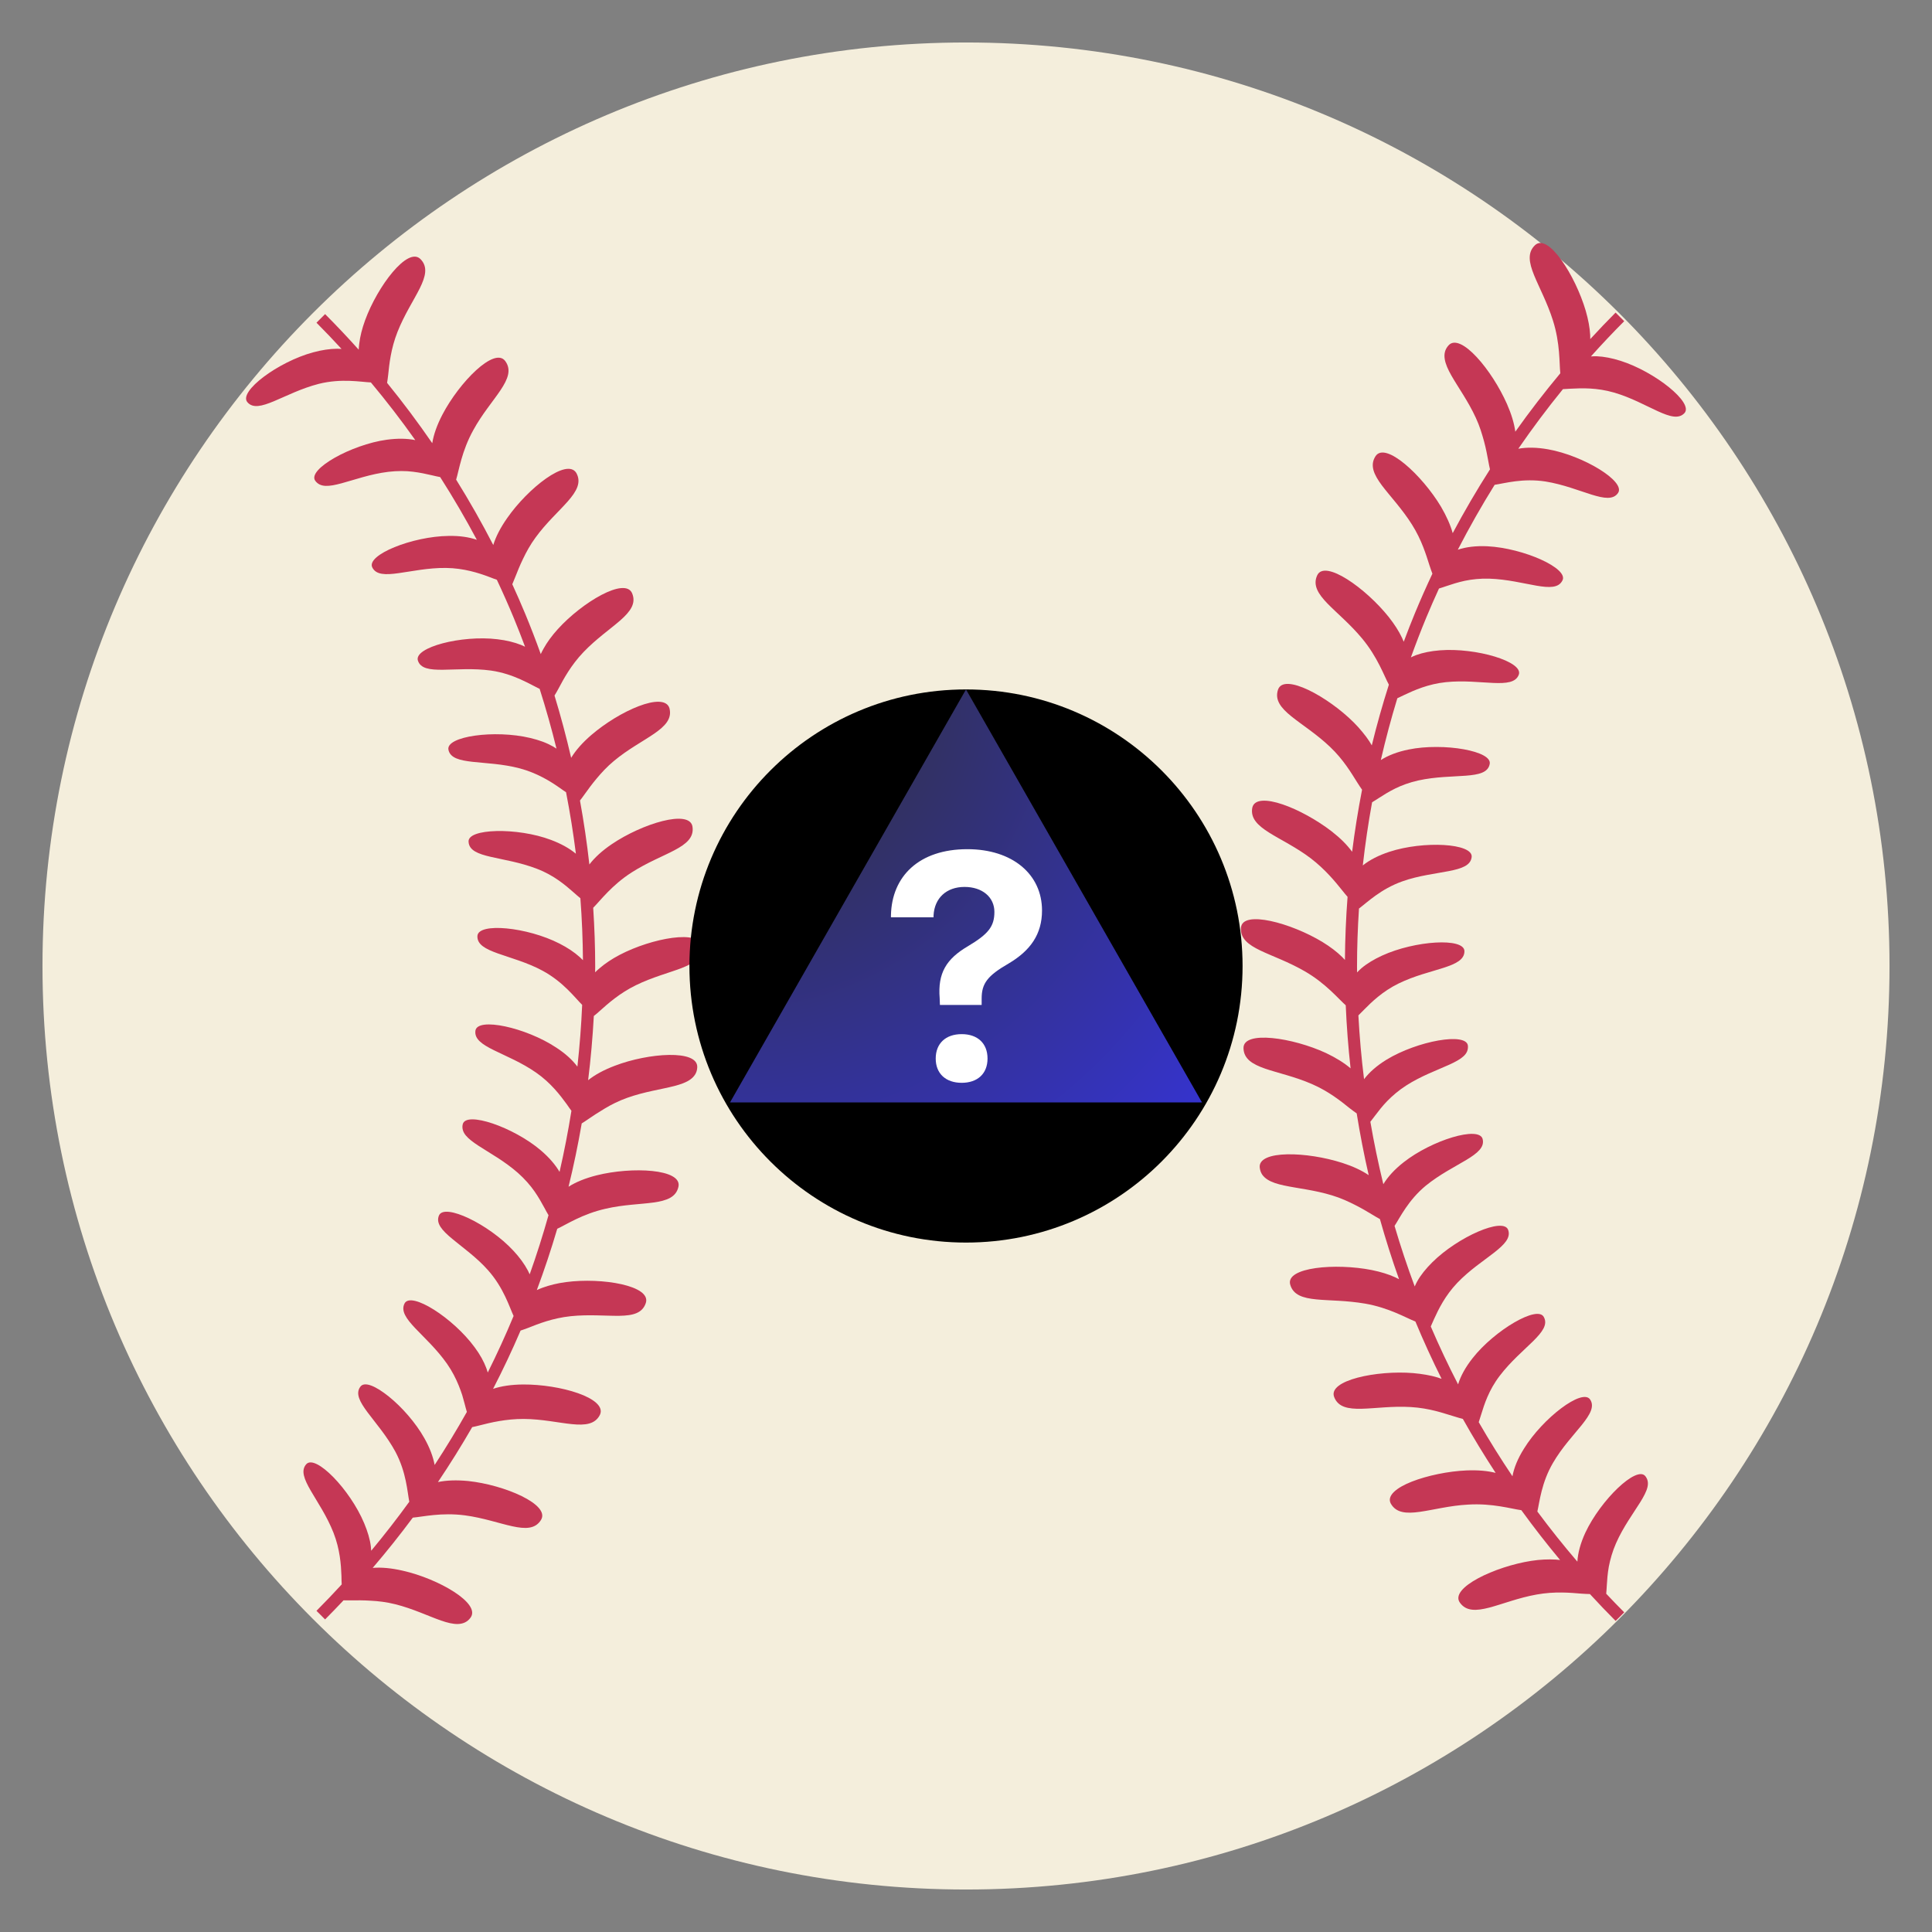 <svg xmlns="http://www.w3.org/2000/svg" xmlns:xlink="http://www.w3.org/1999/xlink" width="1080" zoomAndPan="magnify" viewBox="0 0 810 810" height="1080" preserveAspectRatio="xMidYMid meet" version="1.0"><rect x="0" y="0" width="810" height="810" fill="#808080" stroke="none"/><defs><clipPath id="e5081eb776"><path d="M 17.812 17.812 L 792.188 17.812 L 792.188 792.188 L 17.812 792.188 Z M 17.812 17.812 " clip-rule="nonzero"/></clipPath><clipPath id="30ae6f12e9"><path d="M 405 17.812 C 191.16 17.812 17.812 191.16 17.812 405 C 17.812 618.84 191.16 792.188 405 792.188 C 618.84 792.188 792.188 618.84 792.188 405 C 792.188 191.16 618.84 17.812 405 17.812 Z M 405 17.812 " clip-rule="nonzero"/></clipPath><clipPath id="4a6f4aea07"><path d="M 520 101.863 L 706.82 101.863 L 706.82 680 L 520 680 Z M 520 101.863 " clip-rule="nonzero"/></clipPath><clipPath id="606b1b4ac3"><path d="M 103.164 107 L 294.352 107 L 294.352 680.863 L 103.164 680.863 Z M 103.164 107 " clip-rule="nonzero"/></clipPath><clipPath id="b04ed59067"><path d="M 289.047 289.047 L 520.953 289.047 L 520.953 520.953 L 289.047 520.953 Z M 289.047 289.047 " clip-rule="nonzero"/></clipPath><clipPath id="3afbe801a1"><path d="M 405 289.047 C 340.961 289.047 289.047 340.961 289.047 405 C 289.047 469.039 340.961 520.953 405 520.953 C 469.039 520.953 520.953 469.039 520.953 405 C 520.953 340.961 469.039 289.047 405 289.047 Z M 405 289.047 " clip-rule="nonzero"/></clipPath><clipPath id="edd91882a3"><path d="M 306.055 289.047 L 503.941 289.047 L 503.941 462.199 L 306.055 462.199 Z M 306.055 289.047 " clip-rule="nonzero"/></clipPath><clipPath id="a873937c85"><path d="M 405 289.047 L 503.945 462.199 L 306.055 462.199 Z M 405 289.047 " clip-rule="nonzero"/></clipPath><radialGradient gradientTransform="matrix(1, 0, 0, 1, 306.052, 289.045)" gradientUnits="userSpaceOnUse" r="262.95" cx="0" id="1026df1a3c" cy="0" fx="0" fy="0"><stop stop-opacity="1" stop-color="rgb(18.802%, 18.8%, 18.919%)" offset="0"/><stop stop-opacity="1" stop-color="rgb(18.811%, 18.805%, 19.16%)" offset="0.004"/><stop stop-opacity="1" stop-color="rgb(18.819%, 18.81%, 19.4%)" offset="0.008"/><stop stop-opacity="1" stop-color="rgb(18.826%, 18.816%, 19.641%)" offset="0.012"/><stop stop-opacity="1" stop-color="rgb(18.834%, 18.82%, 19.882%)" offset="0.016"/><stop stop-opacity="1" stop-color="rgb(18.842%, 18.825%, 20.122%)" offset="0.02"/><stop stop-opacity="1" stop-color="rgb(18.849%, 18.829%, 20.363%)" offset="0.023"/><stop stop-opacity="1" stop-color="rgb(18.857%, 18.834%, 20.604%)" offset="0.027"/><stop stop-opacity="1" stop-color="rgb(18.864%, 18.839%, 20.845%)" offset="0.031"/><stop stop-opacity="1" stop-color="rgb(18.872%, 18.843%, 21.085%)" offset="0.035"/><stop stop-opacity="1" stop-color="rgb(18.881%, 18.848%, 21.326%)" offset="0.039"/><stop stop-opacity="1" stop-color="rgb(18.889%, 18.852%, 21.567%)" offset="0.043"/><stop stop-opacity="1" stop-color="rgb(18.896%, 18.857%, 21.806%)" offset="0.047"/><stop stop-opacity="1" stop-color="rgb(18.904%, 18.861%, 22.047%)" offset="0.051"/><stop stop-opacity="1" stop-color="rgb(18.912%, 18.866%, 22.289%)" offset="0.055"/><stop stop-opacity="1" stop-color="rgb(18.919%, 18.871%, 22.528%)" offset="0.059"/><stop stop-opacity="1" stop-color="rgb(18.927%, 18.875%, 22.769%)" offset="0.062"/><stop stop-opacity="1" stop-color="rgb(18.935%, 18.881%, 23.01%)" offset="0.066"/><stop stop-opacity="1" stop-color="rgb(18.944%, 18.886%, 23.25%)" offset="0.07"/><stop stop-opacity="1" stop-color="rgb(18.951%, 18.89%, 23.491%)" offset="0.074"/><stop stop-opacity="1" stop-color="rgb(18.959%, 18.895%, 23.732%)" offset="0.078"/><stop stop-opacity="1" stop-color="rgb(18.967%, 18.9%, 23.973%)" offset="0.082"/><stop stop-opacity="1" stop-color="rgb(18.974%, 18.904%, 24.213%)" offset="0.086"/><stop stop-opacity="1" stop-color="rgb(18.982%, 18.909%, 24.454%)" offset="0.09"/><stop stop-opacity="1" stop-color="rgb(18.99%, 18.913%, 24.695%)" offset="0.094"/><stop stop-opacity="1" stop-color="rgb(18.997%, 18.918%, 24.934%)" offset="0.098"/><stop stop-opacity="1" stop-color="rgb(19.006%, 18.922%, 25.175%)" offset="0.102"/><stop stop-opacity="1" stop-color="rgb(19.014%, 18.927%, 25.417%)" offset="0.105"/><stop stop-opacity="1" stop-color="rgb(19.022%, 18.932%, 25.656%)" offset="0.109"/><stop stop-opacity="1" stop-color="rgb(19.029%, 18.936%, 25.897%)" offset="0.113"/><stop stop-opacity="1" stop-color="rgb(19.037%, 18.942%, 26.138%)" offset="0.117"/><stop stop-opacity="1" stop-color="rgb(19.044%, 18.947%, 26.379%)" offset="0.121"/><stop stop-opacity="1" stop-color="rgb(19.052%, 18.951%, 26.619%)" offset="0.125"/><stop stop-opacity="1" stop-color="rgb(19.06%, 18.956%, 26.86%)" offset="0.129"/><stop stop-opacity="1" stop-color="rgb(19.067%, 18.961%, 27.101%)" offset="0.133"/><stop stop-opacity="1" stop-color="rgb(19.077%, 18.965%, 27.341%)" offset="0.137"/><stop stop-opacity="1" stop-color="rgb(19.084%, 18.97%, 27.582%)" offset="0.141"/><stop stop-opacity="1" stop-color="rgb(19.092%, 18.974%, 27.823%)" offset="0.145"/><stop stop-opacity="1" stop-color="rgb(19.099%, 18.979%, 28.062%)" offset="0.148"/><stop stop-opacity="1" stop-color="rgb(19.107%, 18.983%, 28.304%)" offset="0.152"/><stop stop-opacity="1" stop-color="rgb(19.115%, 18.988%, 28.545%)" offset="0.156"/><stop stop-opacity="1" stop-color="rgb(19.122%, 18.993%, 28.786%)" offset="0.16"/><stop stop-opacity="1" stop-color="rgb(19.13%, 18.997%, 29.025%)" offset="0.164"/><stop stop-opacity="1" stop-color="rgb(19.139%, 19.002%, 29.266%)" offset="0.168"/><stop stop-opacity="1" stop-color="rgb(19.147%, 19.008%, 29.507%)" offset="0.172"/><stop stop-opacity="1" stop-color="rgb(19.154%, 19.012%, 29.747%)" offset="0.176"/><stop stop-opacity="1" stop-color="rgb(19.162%, 19.017%, 29.988%)" offset="0.18"/><stop stop-opacity="1" stop-color="rgb(19.17%, 19.022%, 30.229%)" offset="0.184"/><stop stop-opacity="1" stop-color="rgb(19.177%, 19.026%, 30.469%)" offset="0.188"/><stop stop-opacity="1" stop-color="rgb(19.185%, 19.031%, 30.71%)" offset="0.191"/><stop stop-opacity="1" stop-color="rgb(19.193%, 19.035%, 30.951%)" offset="0.195"/><stop stop-opacity="1" stop-color="rgb(19.202%, 19.04%, 31.19%)" offset="0.199"/><stop stop-opacity="1" stop-color="rgb(19.209%, 19.044%, 31.432%)" offset="0.203"/><stop stop-opacity="1" stop-color="rgb(19.217%, 19.049%, 31.673%)" offset="0.207"/><stop stop-opacity="1" stop-color="rgb(19.225%, 19.054%, 31.914%)" offset="0.211"/><stop stop-opacity="1" stop-color="rgb(19.232%, 19.058%, 32.153%)" offset="0.215"/><stop stop-opacity="1" stop-color="rgb(19.24%, 19.063%, 32.394%)" offset="0.219"/><stop stop-opacity="1" stop-color="rgb(19.247%, 19.067%, 32.635%)" offset="0.223"/><stop stop-opacity="1" stop-color="rgb(19.255%, 19.073%, 32.875%)" offset="0.227"/><stop stop-opacity="1" stop-color="rgb(19.263%, 19.078%, 33.116%)" offset="0.23"/><stop stop-opacity="1" stop-color="rgb(19.272%, 19.083%, 33.357%)" offset="0.234"/><stop stop-opacity="1" stop-color="rgb(19.279%, 19.087%, 33.597%)" offset="0.238"/><stop stop-opacity="1" stop-color="rgb(19.287%, 19.092%, 33.838%)" offset="0.242"/><stop stop-opacity="1" stop-color="rgb(19.295%, 19.096%, 34.079%)" offset="0.246"/><stop stop-opacity="1" stop-color="rgb(19.302%, 19.101%, 34.32%)" offset="0.25"/><stop stop-opacity="1" stop-color="rgb(19.31%, 19.106%, 34.56%)" offset="0.254"/><stop stop-opacity="1" stop-color="rgb(19.318%, 19.11%, 34.801%)" offset="0.258"/><stop stop-opacity="1" stop-color="rgb(19.325%, 19.115%, 35.042%)" offset="0.262"/><stop stop-opacity="1" stop-color="rgb(19.334%, 19.119%, 35.281%)" offset="0.266"/><stop stop-opacity="1" stop-color="rgb(19.342%, 19.124%, 35.522%)" offset="0.27"/><stop stop-opacity="1" stop-color="rgb(19.35%, 19.128%, 35.764%)" offset="0.273"/><stop stop-opacity="1" stop-color="rgb(19.357%, 19.133%, 36.003%)" offset="0.277"/><stop stop-opacity="1" stop-color="rgb(19.365%, 19.139%, 36.244%)" offset="0.281"/><stop stop-opacity="1" stop-color="rgb(19.373%, 19.144%, 36.485%)" offset="0.285"/><stop stop-opacity="1" stop-color="rgb(19.38%, 19.148%, 36.725%)" offset="0.289"/><stop stop-opacity="1" stop-color="rgb(19.388%, 19.153%, 36.966%)" offset="0.293"/><stop stop-opacity="1" stop-color="rgb(19.397%, 19.157%, 37.207%)" offset="0.297"/><stop stop-opacity="1" stop-color="rgb(19.405%, 19.162%, 37.448%)" offset="0.301"/><stop stop-opacity="1" stop-color="rgb(19.412%, 19.167%, 37.688%)" offset="0.305"/><stop stop-opacity="1" stop-color="rgb(19.42%, 19.171%, 37.929%)" offset="0.309"/><stop stop-opacity="1" stop-color="rgb(19.427%, 19.176%, 38.17%)" offset="0.312"/><stop stop-opacity="1" stop-color="rgb(19.435%, 19.18%, 38.409%)" offset="0.316"/><stop stop-opacity="1" stop-color="rgb(19.443%, 19.185%, 38.651%)" offset="0.32"/><stop stop-opacity="1" stop-color="rgb(19.45%, 19.189%, 38.892%)" offset="0.324"/><stop stop-opacity="1" stop-color="rgb(19.458%, 19.194%, 39.131%)" offset="0.328"/><stop stop-opacity="1" stop-color="rgb(19.467%, 19.199%, 39.372%)" offset="0.332"/><stop stop-opacity="1" stop-color="rgb(19.475%, 19.205%, 39.613%)" offset="0.336"/><stop stop-opacity="1" stop-color="rgb(19.482%, 19.209%, 39.854%)" offset="0.34"/><stop stop-opacity="1" stop-color="rgb(19.49%, 19.214%, 40.094%)" offset="0.344"/><stop stop-opacity="1" stop-color="rgb(19.498%, 19.218%, 40.335%)" offset="0.348"/><stop stop-opacity="1" stop-color="rgb(19.505%, 19.223%, 40.576%)" offset="0.352"/><stop stop-opacity="1" stop-color="rgb(19.513%, 19.228%, 40.816%)" offset="0.355"/><stop stop-opacity="1" stop-color="rgb(19.521%, 19.232%, 41.057%)" offset="0.359"/><stop stop-opacity="1" stop-color="rgb(19.53%, 19.237%, 41.298%)" offset="0.363"/><stop stop-opacity="1" stop-color="rgb(19.537%, 19.241%, 41.537%)" offset="0.367"/><stop stop-opacity="1" stop-color="rgb(19.545%, 19.246%, 41.779%)" offset="0.371"/><stop stop-opacity="1" stop-color="rgb(19.553%, 19.25%, 42.02%)" offset="0.375"/><stop stop-opacity="1" stop-color="rgb(19.56%, 19.255%, 42.259%)" offset="0.379"/><stop stop-opacity="1" stop-color="rgb(19.568%, 19.26%, 42.5%)" offset="0.383"/><stop stop-opacity="1" stop-color="rgb(19.576%, 19.264%, 42.741%)" offset="0.387"/><stop stop-opacity="1" stop-color="rgb(19.583%, 19.27%, 42.982%)" offset="0.391"/><stop stop-opacity="1" stop-color="rgb(19.592%, 19.275%, 43.222%)" offset="0.395"/><stop stop-opacity="1" stop-color="rgb(19.6%, 19.279%, 43.463%)" offset="0.398"/><stop stop-opacity="1" stop-color="rgb(19.608%, 19.284%, 43.704%)" offset="0.402"/><stop stop-opacity="1" stop-color="rgb(19.615%, 19.289%, 43.944%)" offset="0.406"/><stop stop-opacity="1" stop-color="rgb(19.623%, 19.293%, 44.185%)" offset="0.41"/><stop stop-opacity="1" stop-color="rgb(19.63%, 19.298%, 44.426%)" offset="0.414"/><stop stop-opacity="1" stop-color="rgb(19.638%, 19.302%, 44.666%)" offset="0.418"/><stop stop-opacity="1" stop-color="rgb(19.646%, 19.307%, 44.907%)" offset="0.422"/><stop stop-opacity="1" stop-color="rgb(19.653%, 19.312%, 45.148%)" offset="0.426"/><stop stop-opacity="1" stop-color="rgb(19.662%, 19.316%, 45.389%)" offset="0.43"/><stop stop-opacity="1" stop-color="rgb(19.67%, 19.321%, 45.628%)" offset="0.434"/><stop stop-opacity="1" stop-color="rgb(19.678%, 19.325%, 45.869%)" offset="0.438"/><stop stop-opacity="1" stop-color="rgb(19.685%, 19.33%, 46.111%)" offset="0.441"/><stop stop-opacity="1" stop-color="rgb(19.693%, 19.336%, 46.35%)" offset="0.445"/><stop stop-opacity="1" stop-color="rgb(19.701%, 19.341%, 46.591%)" offset="0.449"/><stop stop-opacity="1" stop-color="rgb(19.708%, 19.345%, 46.832%)" offset="0.453"/><stop stop-opacity="1" stop-color="rgb(19.716%, 19.35%, 47.072%)" offset="0.457"/><stop stop-opacity="1" stop-color="rgb(19.725%, 19.354%, 47.313%)" offset="0.461"/><stop stop-opacity="1" stop-color="rgb(19.733%, 19.359%, 47.554%)" offset="0.465"/><stop stop-opacity="1" stop-color="rgb(19.74%, 19.363%, 47.794%)" offset="0.469"/><stop stop-opacity="1" stop-color="rgb(19.748%, 19.368%, 48.035%)" offset="0.473"/><stop stop-opacity="1" stop-color="rgb(19.756%, 19.373%, 48.276%)" offset="0.477"/><stop stop-opacity="1" stop-color="rgb(19.763%, 19.377%, 48.517%)" offset="0.48"/><stop stop-opacity="1" stop-color="rgb(19.771%, 19.382%, 48.756%)" offset="0.484"/><stop stop-opacity="1" stop-color="rgb(19.778%, 19.386%, 48.997%)" offset="0.488"/><stop stop-opacity="1" stop-color="rgb(19.788%, 19.391%, 49.239%)" offset="0.492"/><stop stop-opacity="1" stop-color="rgb(19.795%, 19.395%, 49.478%)" offset="0.496"/><stop stop-opacity="1" stop-color="rgb(19.803%, 19.402%, 49.719%)" offset="0.5"/><stop stop-opacity="1" stop-color="rgb(19.81%, 19.406%, 49.96%)" offset="0.504"/><stop stop-opacity="1" stop-color="rgb(19.818%, 19.411%, 50.2%)" offset="0.508"/><stop stop-opacity="1" stop-color="rgb(19.826%, 19.415%, 50.441%)" offset="0.512"/><stop stop-opacity="1" stop-color="rgb(19.833%, 19.42%, 50.682%)" offset="0.516"/><stop stop-opacity="1" stop-color="rgb(19.841%, 19.424%, 50.923%)" offset="0.52"/><stop stop-opacity="1" stop-color="rgb(19.849%, 19.429%, 51.163%)" offset="0.523"/><stop stop-opacity="1" stop-color="rgb(19.858%, 19.434%, 51.404%)" offset="0.527"/><stop stop-opacity="1" stop-color="rgb(19.865%, 19.438%, 51.645%)" offset="0.531"/><stop stop-opacity="1" stop-color="rgb(19.873%, 19.443%, 51.884%)" offset="0.535"/><stop stop-opacity="1" stop-color="rgb(19.881%, 19.447%, 52.126%)" offset="0.539"/><stop stop-opacity="1" stop-color="rgb(19.888%, 19.452%, 52.367%)" offset="0.543"/><stop stop-opacity="1" stop-color="rgb(19.896%, 19.456%, 52.606%)" offset="0.547"/><stop stop-opacity="1" stop-color="rgb(19.904%, 19.461%, 52.847%)" offset="0.551"/><stop stop-opacity="1" stop-color="rgb(19.911%, 19.467%, 53.088%)" offset="0.555"/><stop stop-opacity="1" stop-color="rgb(19.92%, 19.472%, 53.328%)" offset="0.559"/><stop stop-opacity="1" stop-color="rgb(19.928%, 19.476%, 53.569%)" offset="0.562"/><stop stop-opacity="1" stop-color="rgb(19.936%, 19.481%, 53.81%)" offset="0.566"/><stop stop-opacity="1" stop-color="rgb(19.943%, 19.485%, 54.051%)" offset="0.57"/><stop stop-opacity="1" stop-color="rgb(19.951%, 19.49%, 54.291%)" offset="0.574"/><stop stop-opacity="1" stop-color="rgb(19.958%, 19.495%, 54.532%)" offset="0.578"/><stop stop-opacity="1" stop-color="rgb(19.966%, 19.499%, 54.773%)" offset="0.582"/><stop stop-opacity="1" stop-color="rgb(19.974%, 19.504%, 55.013%)" offset="0.586"/><stop stop-opacity="1" stop-color="rgb(19.983%, 19.508%, 55.254%)" offset="0.59"/><stop stop-opacity="1" stop-color="rgb(19.991%, 19.513%, 55.495%)" offset="0.594"/><stop stop-opacity="1" stop-color="rgb(19.998%, 19.518%, 55.734%)" offset="0.598"/><stop stop-opacity="1" stop-color="rgb(20.006%, 19.522%, 55.975%)" offset="0.602"/><stop stop-opacity="1" stop-color="rgb(20.013%, 19.528%, 56.216%)" offset="0.605"/><stop stop-opacity="1" stop-color="rgb(20.021%, 19.533%, 56.458%)" offset="0.609"/><stop stop-opacity="1" stop-color="rgb(20.029%, 19.537%, 56.697%)" offset="0.613"/><stop stop-opacity="1" stop-color="rgb(20.036%, 19.542%, 56.938%)" offset="0.617"/><stop stop-opacity="1" stop-color="rgb(20.044%, 19.547%, 57.179%)" offset="0.621"/><stop stop-opacity="1" stop-color="rgb(20.053%, 19.551%, 57.419%)" offset="0.625"/><stop stop-opacity="1" stop-color="rgb(20.061%, 19.556%, 57.66%)" offset="0.629"/><stop stop-opacity="1" stop-color="rgb(20.068%, 19.56%, 57.901%)" offset="0.633"/><stop stop-opacity="1" stop-color="rgb(20.076%, 19.565%, 58.141%)" offset="0.637"/><stop stop-opacity="1" stop-color="rgb(20.084%, 19.569%, 58.382%)" offset="0.641"/><stop stop-opacity="1" stop-color="rgb(20.091%, 19.574%, 58.623%)" offset="0.645"/><stop stop-opacity="1" stop-color="rgb(20.099%, 19.579%, 58.864%)" offset="0.648"/><stop stop-opacity="1" stop-color="rgb(20.107%, 19.583%, 59.103%)" offset="0.652"/><stop stop-opacity="1" stop-color="rgb(20.116%, 19.588%, 59.344%)" offset="0.656"/><stop stop-opacity="1" stop-color="rgb(20.123%, 19.594%, 59.586%)" offset="0.66"/><stop stop-opacity="1" stop-color="rgb(20.131%, 19.598%, 59.825%)" offset="0.664"/><stop stop-opacity="1" stop-color="rgb(20.139%, 19.603%, 60.066%)" offset="0.668"/><stop stop-opacity="1" stop-color="rgb(20.146%, 19.608%, 60.307%)" offset="0.672"/><stop stop-opacity="1" stop-color="rgb(20.154%, 19.612%, 60.547%)" offset="0.676"/><stop stop-opacity="1" stop-color="rgb(20.161%, 19.617%, 60.788%)" offset="0.68"/><stop stop-opacity="1" stop-color="rgb(20.169%, 19.621%, 61.029%)" offset="0.684"/><stop stop-opacity="1" stop-color="rgb(20.178%, 19.626%, 61.269%)" offset="0.688"/><stop stop-opacity="1" stop-color="rgb(20.186%, 19.63%, 61.51%)" offset="0.691"/><stop stop-opacity="1" stop-color="rgb(20.193%, 19.635%, 61.751%)" offset="0.695"/><stop stop-opacity="1" stop-color="rgb(20.201%, 19.64%, 61.992%)" offset="0.699"/><stop stop-opacity="1" stop-color="rgb(20.209%, 19.644%, 62.231%)" offset="0.703"/><stop stop-opacity="1" stop-color="rgb(20.216%, 19.649%, 62.473%)" offset="0.707"/><stop stop-opacity="1" stop-color="rgb(20.224%, 19.653%, 62.714%)" offset="0.711"/><stop stop-opacity="1" stop-color="rgb(20.232%, 19.659%, 62.953%)" offset="0.715"/><stop stop-opacity="1" stop-color="rgb(20.239%, 19.664%, 63.194%)" offset="0.719"/><stop stop-opacity="1" stop-color="rgb(20.248%, 19.669%, 63.435%)" offset="0.723"/><stop stop-opacity="1" stop-color="rgb(20.256%, 19.673%, 63.675%)" offset="0.727"/><stop stop-opacity="1" stop-color="rgb(20.264%, 19.678%, 63.916%)" offset="0.73"/><stop stop-opacity="1" stop-color="rgb(20.271%, 19.682%, 64.157%)" offset="0.734"/><stop stop-opacity="1" stop-color="rgb(20.279%, 19.687%, 64.398%)" offset="0.738"/><stop stop-opacity="1" stop-color="rgb(20.287%, 19.691%, 64.638%)" offset="0.742"/><stop stop-opacity="1" stop-color="rgb(20.294%, 19.696%, 64.879%)" offset="0.746"/><stop stop-opacity="1" stop-color="rgb(20.302%, 19.701%, 65.12%)" offset="0.75"/><stop stop-opacity="1" stop-color="rgb(20.311%, 19.705%, 65.359%)" offset="0.754"/><stop stop-opacity="1" stop-color="rgb(20.319%, 19.71%, 65.601%)" offset="0.758"/><stop stop-opacity="1" stop-color="rgb(20.326%, 19.714%, 65.842%)" offset="0.762"/><stop stop-opacity="1" stop-color="rgb(20.334%, 19.719%, 66.081%)" offset="0.766"/><stop stop-opacity="1" stop-color="rgb(20.341%, 19.725%, 66.322%)" offset="0.77"/><stop stop-opacity="1" stop-color="rgb(20.349%, 19.73%, 66.563%)" offset="0.773"/><stop stop-opacity="1" stop-color="rgb(20.357%, 19.734%, 66.803%)" offset="0.777"/><stop stop-opacity="1" stop-color="rgb(20.364%, 19.739%, 67.044%)" offset="0.781"/><stop stop-opacity="1" stop-color="rgb(20.374%, 19.743%, 67.285%)" offset="0.785"/><stop stop-opacity="1" stop-color="rgb(20.381%, 19.748%, 67.526%)" offset="0.789"/><stop stop-opacity="1" stop-color="rgb(20.389%, 19.753%, 67.766%)" offset="0.793"/><stop stop-opacity="1" stop-color="rgb(20.396%, 19.757%, 68.007%)" offset="0.797"/><stop stop-opacity="1" stop-color="rgb(20.404%, 19.762%, 68.248%)" offset="0.801"/><stop stop-opacity="1" stop-color="rgb(20.412%, 19.766%, 68.488%)" offset="0.805"/><stop stop-opacity="1" stop-color="rgb(20.419%, 19.771%, 68.729%)" offset="0.809"/><stop stop-opacity="1" stop-color="rgb(20.427%, 19.775%, 68.97%)" offset="0.812"/><stop stop-opacity="1" stop-color="rgb(20.435%, 19.78%, 69.209%)" offset="0.816"/><stop stop-opacity="1" stop-color="rgb(20.444%, 19.785%, 69.45%)" offset="0.82"/><stop stop-opacity="1" stop-color="rgb(20.451%, 19.791%, 69.691%)" offset="0.824"/><stop stop-opacity="1" stop-color="rgb(20.459%, 19.795%, 69.933%)" offset="0.828"/><stop stop-opacity="1" stop-color="rgb(20.467%, 19.8%, 70.172%)" offset="0.832"/><stop stop-opacity="1" stop-color="rgb(20.474%, 19.804%, 70.413%)" offset="0.836"/><stop stop-opacity="1" stop-color="rgb(20.482%, 19.809%, 70.654%)" offset="0.84"/><stop stop-opacity="1" stop-color="rgb(20.49%, 19.814%, 70.894%)" offset="0.844"/><stop stop-opacity="1" stop-color="rgb(20.497%, 19.818%, 71.135%)" offset="0.848"/><stop stop-opacity="1" stop-color="rgb(20.506%, 19.823%, 71.376%)" offset="0.852"/><stop stop-opacity="1" stop-color="rgb(20.514%, 19.827%, 71.616%)" offset="0.855"/><stop stop-opacity="1" stop-color="rgb(20.522%, 19.832%, 71.857%)" offset="0.859"/><stop stop-opacity="1" stop-color="rgb(20.529%, 19.836%, 72.098%)" offset="0.863"/><stop stop-opacity="1" stop-color="rgb(20.537%, 19.841%, 72.337%)" offset="0.867"/><stop stop-opacity="1" stop-color="rgb(20.544%, 19.846%, 72.578%)" offset="0.871"/><stop stop-opacity="1" stop-color="rgb(20.552%, 19.85%, 72.82%)" offset="0.875"/><stop stop-opacity="1" stop-color="rgb(20.56%, 19.856%, 73.061%)" offset="0.879"/><stop stop-opacity="1" stop-color="rgb(20.569%, 19.861%, 73.3%)" offset="0.883"/><stop stop-opacity="1" stop-color="rgb(20.576%, 19.865%, 73.541%)" offset="0.887"/><stop stop-opacity="1" stop-color="rgb(20.584%, 19.87%, 73.782%)" offset="0.891"/><stop stop-opacity="1" stop-color="rgb(20.592%, 19.875%, 74.022%)" offset="0.895"/><stop stop-opacity="1" stop-color="rgb(20.599%, 19.879%, 74.263%)" offset="0.898"/><stop stop-opacity="1" stop-color="rgb(20.607%, 19.884%, 74.504%)" offset="0.902"/><stop stop-opacity="1" stop-color="rgb(20.615%, 19.888%, 74.744%)" offset="0.906"/><stop stop-opacity="1" stop-color="rgb(20.622%, 19.893%, 74.985%)" offset="0.91"/><stop stop-opacity="1" stop-color="rgb(20.63%, 19.897%, 75.226%)" offset="0.914"/><stop stop-opacity="1" stop-color="rgb(20.639%, 19.902%, 75.467%)" offset="0.918"/><stop stop-opacity="1" stop-color="rgb(20.647%, 19.907%, 75.706%)" offset="0.922"/><stop stop-opacity="1" stop-color="rgb(20.654%, 19.911%, 75.948%)" offset="0.926"/><stop stop-opacity="1" stop-color="rgb(20.662%, 19.916%, 76.189%)" offset="0.93"/><stop stop-opacity="1" stop-color="rgb(20.67%, 19.922%, 76.428%)" offset="0.934"/><stop stop-opacity="1" stop-color="rgb(20.677%, 19.926%, 76.669%)" offset="0.938"/><stop stop-opacity="1" stop-color="rgb(20.685%, 19.931%, 76.91%)" offset="0.941"/><stop stop-opacity="1" stop-color="rgb(20.692%, 19.936%, 77.15%)" offset="0.945"/><stop stop-opacity="1" stop-color="rgb(20.702%, 19.94%, 77.391%)" offset="0.949"/><stop stop-opacity="1" stop-color="rgb(20.709%, 19.945%, 77.632%)" offset="0.953"/><stop stop-opacity="1" stop-color="rgb(20.717%, 19.949%, 77.872%)" offset="0.957"/><stop stop-opacity="1" stop-color="rgb(20.724%, 19.954%, 78.113%)" offset="0.961"/><stop stop-opacity="1" stop-color="rgb(20.732%, 19.958%, 78.354%)" offset="0.965"/><stop stop-opacity="1" stop-color="rgb(20.74%, 19.963%, 78.595%)" offset="0.969"/><stop stop-opacity="1" stop-color="rgb(20.747%, 19.968%, 78.835%)" offset="0.973"/><stop stop-opacity="1" stop-color="rgb(20.755%, 19.972%, 79.076%)" offset="0.977"/><stop stop-opacity="1" stop-color="rgb(20.764%, 19.977%, 79.317%)" offset="0.98"/><stop stop-opacity="1" stop-color="rgb(20.772%, 19.981%, 79.556%)" offset="0.984"/><stop stop-opacity="1" stop-color="rgb(20.779%, 19.987%, 79.797%)" offset="0.988"/><stop stop-opacity="1" stop-color="rgb(20.787%, 19.992%, 80.038%)" offset="0.992"/><stop stop-opacity="1" stop-color="rgb(20.795%, 19.997%, 80.278%)" offset="0.996"/><stop stop-opacity="1" stop-color="rgb(20.799%, 20%, 80.399%)" offset="1"/></radialGradient><clipPath id="3f415f4887"><path d="M 373 356.023 L 437 356.023 L 437 454 L 373 454 Z M 373 356.023 " clip-rule="nonzero"/></clipPath></defs><g clip-path="url(#e5081eb776)"><g clip-path="url(#30ae6f12e9)"><path fill="#f4eedc" d="M 17.812 17.812 L 792.188 17.812 L 792.188 792.188 L 17.812 792.188 Z M 17.812 17.812 " fill-opacity="1" fill-rule="nonzero"/></g></g><g clip-path="url(#4a6f4aea07)"><path fill="#c53755" d="M 562.676 401.199 C 560.496 399.055 557.758 396.969 554.48 394.957 C 541.355 386.973 520.867 381.395 520.289 388.953 C 519.945 393.449 523.32 396.055 528.418 398.512 C 530.969 399.738 533.949 400.934 537.113 402.312 C 540.285 403.688 543.586 405.246 546.996 407.191 C 555.84 412.289 561.094 418.734 564.207 421.48 C 564.582 430.305 565.262 439.121 566.238 447.91 C 563.52 445.59 560.055 443.449 555.926 441.484 C 542.078 435.059 521.141 431.867 521.34 439.461 C 521.457 443.969 525.082 446.172 530.398 448.031 C 535.773 449.875 542.934 451.402 550.027 454.492 C 557.129 457.586 562.234 461.715 565.742 464.539 C 566.926 465.445 567.93 466.215 568.781 466.781 C 568.789 466.797 568.801 466.82 568.809 466.844 C 570.199 475.52 571.871 484.145 573.836 492.691 C 570.902 490.707 567.23 488.988 562.777 487.551 C 559.059 486.367 555.055 485.426 551.078 484.809 C 547.09 484.184 543.129 483.875 539.656 483.953 C 532.699 484.098 527.672 485.836 528.16 489.59 C 528.312 490.707 528.641 491.66 529.191 492.473 C 529.758 493.281 530.496 493.953 531.383 494.527 C 533.16 495.676 535.531 496.41 538.316 497.012 C 543.887 498.219 551.105 498.914 558.461 501.168 C 562.152 502.285 565.305 503.746 568.141 505.188 C 571.004 506.625 573.406 508.078 575.371 509.266 C 576.598 510.004 577.652 510.641 578.535 511.098 C 580.934 519.609 583.594 528.031 586.559 536.312 C 586.039 536.035 585.512 535.766 584.949 535.512 C 582.164 534.246 578.871 533.23 575.102 532.469 C 560.031 529.48 538.859 531.262 540.93 538.582 C 542.152 542.93 546.223 544.219 551.859 544.773 C 554.676 545.059 557.883 545.156 561.332 545.363 C 564.77 545.57 568.438 545.887 572.305 546.543 C 582.406 548.293 589.57 552.57 593.418 554.059 C 596.781 562.168 600.453 570.184 604.398 578.086 C 603.844 577.883 603.285 577.68 602.699 577.504 C 599.73 576.605 596.262 576.023 592.496 575.68 C 577.316 574.426 556.574 578.66 559.363 585.734 C 562.625 594.168 576.09 588.965 591.5 589.914 C 595.352 590.141 598.832 590.785 601.875 591.551 C 603.398 591.93 604.801 592.348 606.113 592.754 C 607.441 593.156 608.668 593.527 609.773 593.867 C 611.16 594.297 612.328 594.656 613.309 594.891 C 617.625 602.578 622.219 610.117 627.051 617.512 C 623.633 616.648 619.598 616.297 614.953 616.48 C 607.238 616.789 598.348 618.652 591.922 621.172 C 585.48 623.699 581.285 627.117 583.117 630.418 C 587.582 638.25 600.199 631.605 615.508 630.809 C 625.738 630.168 633.727 632.621 637.832 633.152 C 643.012 640.293 648.434 647.262 654.074 654.031 C 653.477 653.961 652.875 653.895 652.246 653.859 C 649.117 653.699 645.773 653.805 641.969 654.402 C 626.867 656.742 607.664 665.707 612.055 671.902 C 614.66 675.586 618.902 675.414 624.355 674.004 C 629.836 672.574 636.652 669.859 644.262 668.508 C 651.895 667.137 658.406 667.762 662.922 668.137 C 664.355 668.23 665.586 668.309 666.582 668.312 C 670.109 672.145 673.688 675.918 677.355 679.59 L 680.965 675.98 C 678.41 673.422 675.895 670.809 673.41 668.172 C 673.516 667.223 673.574 666.062 673.656 664.73 C 673.793 662.512 673.969 659.836 674.5 656.848 C 675.09 653.805 676.008 650.477 677.52 647.031 C 680.547 640.148 684.805 634.453 687.691 629.793 C 689.133 627.465 690.234 625.402 690.684 623.594 C 691.133 621.777 690.895 620.258 689.805 618.867 C 686.137 614.352 671.082 628.879 664.656 642.598 C 662.633 646.988 661.543 651.062 661.32 654.727 C 655.492 647.93 649.895 640.914 644.543 633.707 C 645.492 629.59 646.266 621.59 651.102 613.316 C 654.844 606.875 659.699 601.746 663.18 597.41 C 666.629 593.086 668.621 589.668 666.656 586.734 C 663.41 581.91 646.84 594.527 638.93 607.359 C 636.348 611.469 634.758 615.359 634.102 618.93 C 629.125 611.535 624.414 603.969 619.965 596.258 C 620.277 595.371 620.598 594.289 620.98 593.055 C 622.305 588.777 624.16 582.809 628.801 576.762 C 637.93 564.793 650.648 558.434 647.285 552.223 C 645.984 549.594 640.914 550.961 634.895 554.434 C 628.902 557.906 621.957 563.578 617.387 569.426 C 614.402 573.207 612.387 576.898 611.309 580.402 C 607.191 572.43 603.371 564.328 599.855 556.129 C 600.25 555.305 600.68 554.293 601.18 553.137 C 603.051 549.031 605.828 543.223 610.996 537.82 C 616.164 532.418 622.105 528.559 626.398 525.188 C 630.695 521.816 633.504 518.926 632.293 515.621 C 630.316 510.16 611.238 518.562 600.504 529.211 C 597.836 531.859 595.656 534.555 594.203 537.168 C 593.793 537.902 593.445 538.625 593.129 539.348 C 590.02 531.02 587.199 522.547 584.672 513.969 C 586.965 510.449 590.406 503.199 597.766 497.105 C 609.465 487.602 623.352 484.383 621.602 477.543 C 620.168 471.914 600.277 478.004 588.48 487.289 C 584.707 490.246 581.871 493.348 579.969 496.48 C 577.863 487.832 576.043 479.098 574.531 470.305 C 575.125 469.578 575.793 468.684 576.57 467.652 C 577.918 465.883 579.5 463.762 581.66 461.559 C 583.832 459.355 586.441 457.098 589.609 455.07 C 595.938 451.023 602.641 448.645 607.625 446.367 C 610.121 445.23 612.18 444.125 613.555 442.867 C 614.949 441.605 615.559 440.211 615.43 438.449 C 614.902 432.652 594.289 436.398 581.355 444.246 C 577.254 446.766 574.098 449.543 571.887 452.453 C 570.777 443.566 569.992 434.641 569.508 425.707 C 570.172 425.059 570.934 424.266 571.859 423.344 C 575.023 420.133 579.621 415.641 586.332 412.352 C 593.043 409.062 599.945 407.48 605.133 405.789 C 610.359 404.102 613.965 402.348 613.973 398.816 C 614 392.984 593.195 394.332 579.449 400.637 C 576.027 402.211 573.074 403.992 570.777 405.941 C 570.121 406.508 569.527 407.094 568.965 407.688 C 568.961 406.902 568.938 406.113 568.938 405.328 C 568.938 397.195 569.23 389.047 569.762 380.906 C 573.117 378.41 578.859 372.742 587.918 369.523 C 591.383 368.27 594.98 367.465 598.324 366.832 C 601.676 366.195 604.801 365.734 607.508 365.199 C 612.918 364.137 616.633 362.809 617.004 359.301 C 617.602 353.512 596.82 352.43 582.539 357.109 C 577.988 358.598 574.227 360.539 571.359 362.836 C 572.355 353.973 573.656 345.137 575.254 336.367 C 576.062 335.891 576.996 335.281 578.07 334.586 C 579.938 333.379 582.211 331.941 584.922 330.598 C 587.648 329.258 590.938 328.043 594.598 327.219 C 609.289 323.996 623.07 327.359 624.535 320.457 C 625.285 317.625 620.496 315.375 613.672 314.141 C 610.254 313.523 606.328 313.176 602.316 313.168 C 598.297 313.152 594.215 313.488 590.586 314.238 C 585.898 315.188 581.988 316.695 578.914 318.66 C 580.926 309.93 583.234 301.281 585.844 292.742 C 586.68 292.371 587.66 291.883 588.789 291.34 C 592.867 289.414 598.734 286.777 606.164 286.004 C 613.59 285.227 620.621 286.121 626.066 286.328 C 631.586 286.555 635.543 286.152 636.766 282.852 C 638.781 277.398 618.801 271.469 603.734 272.648 C 599.977 272.941 596.621 273.605 593.766 274.637 C 592.98 274.934 592.238 275.262 591.527 275.609 C 593.562 269.957 595.715 264.363 598.004 258.84 C 599.688 254.777 601.469 250.746 603.301 246.738 C 604.207 246.477 605.277 246.105 606.512 245.688 C 608.613 244.977 611.172 244.141 614.129 243.504 C 617.129 242.883 620.59 242.5 624.34 242.605 C 639.383 243.078 651.875 249.699 655.043 243.391 C 657.867 238.312 638.695 229.789 623.625 229.027 C 618.828 228.797 614.66 229.309 611.195 230.469 C 615.961 221.215 621.113 212.133 626.637 203.262 C 630.797 202.641 638.488 200.414 647.934 201.867 C 662.77 204.262 674.441 212.523 678.387 206.66 C 681.645 201.832 663.867 191.031 649.086 188.387 C 644.371 187.543 640.156 187.477 636.555 188.137 C 642.457 179.562 648.695 171.215 655.266 163.152 C 656.191 163.125 657.285 163.047 658.57 162.961 C 663.074 162.715 669.5 162.492 676.676 164.578 C 683.852 166.656 690.023 170.141 695 172.379 C 700.023 174.68 703.844 175.785 706.223 173.184 C 710.145 168.879 693.867 155.871 679.469 151.289 C 675.879 150.145 672.52 149.496 669.484 149.367 C 668.629 149.344 667.805 149.379 667 149.434 C 671.527 144.383 676.18 139.445 680.953 134.66 L 677.344 131.051 C 673.73 134.672 670.199 138.391 666.727 142.168 C 666.727 141.594 666.727 141.016 666.691 140.414 C 666.516 137.355 665.891 133.965 664.816 130.266 C 660.473 115.508 649.074 97.57 643.566 102.789 C 640.297 105.895 641.039 110.102 643.164 115.355 C 645.305 120.629 648.711 126.891 651.055 134.289 C 654.172 144.059 653.703 152.391 654.168 156.496 C 647.574 164.402 641.27 172.574 635.305 180.992 C 634.836 177.496 633.672 173.613 631.801 169.363 C 630.215 165.805 628.246 162.184 626.062 158.797 C 623.875 155.406 621.473 152.242 619.102 149.699 C 614.367 144.602 609.727 141.996 607.254 144.859 C 605.75 146.547 605.379 148.457 605.715 150.551 C 606.039 152.641 607.066 154.898 608.465 157.379 C 611.27 162.34 615.551 168.191 618.754 175.18 C 620.387 178.691 621.352 181.988 622.211 185.102 C 623.035 188.191 623.543 190.953 623.957 193.203 C 624.219 194.609 624.441 195.816 624.684 196.777 C 619.117 205.5 613.895 214.426 609.055 223.523 C 608.105 220.082 606.434 216.359 604.137 212.43 C 596.301 199.32 580.781 184.891 576.676 191.289 C 574.238 195.09 575.992 198.953 579.344 203.477 C 582.789 208.051 587.812 213.32 591.941 219.871 C 596.094 226.43 597.918 232.676 599.316 237.027 C 599.773 238.398 600.168 239.582 600.543 240.516 C 597.996 245.922 595.574 251.383 593.293 256.887 C 591.629 260.902 590.051 264.973 588.52 269.059 C 588.297 268.512 588.07 267.957 587.801 267.391 C 586.492 264.625 584.633 261.723 582.246 258.699 C 572.672 246.668 555.367 234.332 552.223 241.25 C 550.355 245.363 552.629 248.98 556.57 253.055 C 560.543 257.133 566.043 261.652 571.008 267.617 C 577.605 275.52 580.312 283.441 582.293 287.051 C 579.621 295.43 577.227 303.922 575.125 312.504 C 574.824 311.969 574.516 311.438 574.168 310.898 C 573.328 309.598 572.328 308.266 571.227 306.938 C 570.156 305.613 568.945 304.273 567.598 302.914 C 556.812 292.133 538.246 281.941 535.812 289.148 C 534.387 293.438 536.973 296.738 541.398 300.324 C 545.855 303.918 552.016 307.793 557.621 313.125 C 563.254 318.473 566.527 324.078 568.973 327.953 C 569.766 329.203 570.449 330.266 571.051 331.082 C 569.379 339.707 567.977 348.395 566.883 357.113 C 564.816 354.262 561.965 351.406 558.316 348.559 C 552.148 343.801 544.367 339.5 537.777 337.258 C 531.195 335.016 525.875 334.918 525.035 338.613 C 523.344 347.469 537.328 350.57 549.555 359.863 C 555.586 364.484 559.852 369.699 562.699 373.262 C 563.566 374.348 564.32 375.281 564.973 376.004 C 564.301 384.82 563.938 393.648 563.867 402.461 C 563.488 402.039 563.102 401.617 562.676 401.199 " fill-opacity="1" fill-rule="nonzero"/></g><g clip-path="url(#606b1b4ac3)"><path fill="#c53755" d="M 131.25 147.73 C 116.629 151.695 99.957 164.094 103.695 168.586 C 108.207 174.023 119.043 164.668 133.695 160.922 C 143.215 158.562 151.328 160.156 155.496 160.336 C 162.008 168.137 168.227 176.199 174.105 184.508 C 170.66 183.82 166.664 183.742 162.18 184.355 C 158.484 184.844 154.488 185.895 150.684 187.246 C 146.887 188.59 143.289 190.223 140.27 191.945 C 134.238 195.391 130.492 199.129 132.152 201.539 C 133.184 202.969 134.613 203.613 136.477 203.703 C 138.34 203.789 140.641 203.316 143.293 202.598 C 148.602 201.172 155.305 198.727 162.828 197.812 C 166.562 197.375 170.137 197.391 173.129 197.777 C 176.16 198.145 178.816 198.738 180.996 199.246 C 182.391 199.57 183.562 199.848 184.543 200.02 C 190.016 208.59 195.148 217.367 199.914 226.316 C 196.625 225.184 192.703 224.594 188.094 224.688 C 172.836 224.867 153.508 232.664 156.078 237.891 C 157.641 241.055 161.621 241.07 167.133 240.293 C 172.547 239.57 179.477 238.027 187 238.113 C 194.508 238.207 200.734 240.25 204.938 241.82 C 206.242 242.324 207.371 242.766 208.305 243.07 C 210.812 248.398 213.199 253.77 215.441 259.184 C 217.074 263.133 218.625 267.121 220.129 271.137 C 219.598 270.883 219.066 270.641 218.508 270.414 C 215.656 269.273 212.336 268.461 208.582 268.012 C 193.543 266.176 173.434 271.391 175.207 276.949 C 177.332 283.676 190.902 279.09 205.879 281.141 C 215.547 282.543 222.445 287.059 226.25 288.812 C 228.875 297.062 231.238 305.414 233.309 313.863 C 232.832 313.551 232.355 313.246 231.844 312.957 C 230.52 312.219 229.09 311.535 227.504 310.945 C 225.887 310.352 224.148 309.836 222.297 309.398 C 207.441 305.844 186.785 308.676 188.016 314.363 C 188.742 317.809 192.656 318.781 198.117 319.398 C 203.551 320.023 210.656 320.223 217.93 322.148 C 225.176 324.082 230.742 327.582 234.41 330.141 C 235.535 330.93 236.5 331.625 237.32 332.148 C 238.98 340.684 240.363 349.285 241.449 357.926 C 238.727 355.68 235.234 353.719 230.984 352.129 C 224.004 349.477 215.074 348.242 208.137 348.418 C 201.184 348.598 196.117 350.105 196.457 353.012 C 196.973 360.055 211.059 358.797 225.199 364.277 C 232.363 367.031 237.125 371.195 240.508 374.16 C 241.594 375.121 242.52 375.949 243.309 376.57 C 243.316 376.605 243.328 376.645 243.336 376.684 C 243.992 385.305 244.336 393.938 244.406 402.559 C 243.984 402.129 243.543 401.699 243.078 401.281 C 240.793 399.23 237.953 397.32 234.574 395.602 C 221.082 388.688 200.395 386.617 200.156 392.457 C 200.02 395.996 203.504 397.855 208.715 399.73 C 211.316 400.66 214.352 401.598 217.582 402.734 C 220.801 403.875 224.266 405.223 227.516 407.004 C 236.184 411.699 241.113 418.375 244.074 421.297 C 243.703 429.938 243.031 438.578 242.078 447.188 C 239.996 444.41 237.074 441.723 233.223 439.215 C 220.504 430.777 200.141 426.336 199.324 432.117 C 198.84 435.613 202.121 437.867 207.113 440.328 C 212.039 442.781 218.602 445.398 224.777 449.707 C 230.941 454.004 234.863 459.184 237.551 462.863 C 238.324 463.977 238.988 464.941 239.574 465.707 C 238.199 474.301 236.543 482.852 234.598 491.32 C 232.816 488.293 230.219 485.266 226.809 482.352 C 223.988 479.918 220.531 477.629 217 475.684 C 213.473 473.742 209.855 472.145 206.562 471.035 C 199.977 468.824 194.695 468.504 194.004 471.352 C 193.793 472.207 193.844 473.016 194.059 473.785 C 194.266 474.551 194.68 475.289 195.266 476.012 C 196.445 477.457 198.324 478.863 200.621 480.371 C 205.215 483.383 211.496 486.766 217.18 491.773 C 219.996 494.277 222.316 496.945 224.074 499.457 C 225.816 501.961 227.133 504.336 228.199 506.305 C 228.875 507.551 229.445 508.625 229.965 509.473 C 227.605 517.844 224.984 526.121 222.078 534.266 C 221.832 533.73 221.586 533.195 221.297 532.652 C 219.859 529.938 217.852 527.172 215.27 524.398 C 204.977 513.27 186.254 504.238 184.027 509.621 C 182.684 512.879 185.32 515.824 189.566 519.367 C 191.734 521.109 194.199 523.098 196.859 525.234 C 199.504 527.414 202.266 529.863 204.707 532.656 C 211.203 540.012 213.551 547.945 215.328 551.727 C 212.012 559.73 208.387 567.633 204.5 575.426 C 204.332 574.863 204.16 574.293 203.941 573.719 C 202.887 570.883 201.293 567.938 198.992 564.844 C 189.941 552.516 172.352 541.312 169.621 546.457 C 166.391 552.715 178.73 559.402 187.402 571.746 C 189.559 574.84 191.125 577.941 192.297 580.82 C 192.887 582.258 193.383 583.648 193.801 584.941 C 194.188 586.219 194.508 587.406 194.789 588.488 C 195.141 589.844 195.438 591.02 195.738 591.953 C 191.492 599.508 186.977 606.922 182.227 614.191 C 181.578 610.727 180.18 606.988 177.965 603.051 C 174.281 596.469 168.441 589.863 162.98 585.477 C 157.535 581.102 152.77 579.02 151.062 581.406 C 146.871 587.098 158.496 595.277 165.766 608.629 C 170.391 617.305 170.781 625.531 171.598 629.609 C 166.504 636.645 161.172 643.5 155.625 650.16 C 155.59 649.586 155.559 649.004 155.484 648.406 C 155.145 645.43 154.125 642.066 152.664 638.574 C 146.77 624.512 132.285 609.535 128.395 613.883 C 126.047 616.512 127.527 620.203 130.312 625.016 C 133.074 629.809 137.066 635.613 139.828 642.629 C 142.566 649.625 142.984 656.129 143.152 660.652 C 143.176 662.066 143.191 663.281 143.266 664.27 C 139.805 668.027 136.285 671.734 132.684 675.344 L 136.297 678.949 C 138.914 676.324 141.488 673.652 144.031 670.945 C 144.953 670.984 146.051 670.973 147.316 670.961 C 149.574 670.93 152.363 670.906 155.504 671.109 C 158.59 671.266 162.047 671.664 165.738 672.59 C 173.125 674.438 179.594 677.574 184.91 679.426 C 187.574 680.348 189.949 680.941 192.027 680.871 C 194.094 680.797 195.895 680.082 197.238 678.266 C 201.852 672.195 183.629 661.832 168.883 658.527 C 164.121 657.43 159.895 657.039 156.254 657.348 C 162.094 650.527 167.703 643.492 173.07 636.273 C 177.18 635.938 185.055 634.027 194.934 635.324 C 202.543 636.332 209.375 638.73 214.801 639.898 C 220.258 641.082 224.441 641.09 226.816 637.242 C 230.82 630.754 211.43 622.535 196.328 620.93 C 191.484 620.465 187.227 620.598 183.609 621.359 C 188.664 613.848 193.449 606.16 197.969 598.328 C 198.895 598.152 199.973 597.883 201.246 597.562 C 205.594 596.445 212.074 594.871 219.59 594.898 C 234.793 595 247.586 601.211 251.555 593.098 C 253.113 589.648 248.82 586.379 242.293 584.09 C 235.742 581.789 227.023 580.41 219.32 580.449 C 214.406 580.496 210.203 581.109 206.727 582.281 C 210.871 574.258 214.719 566.102 218.258 557.844 C 219.176 557.559 220.258 557.156 221.52 556.684 C 225.652 555.039 231.668 552.625 239.281 551.82 C 246.895 551.023 254.074 551.746 259.727 551.656 C 265.375 551.562 269.371 550.559 270.77 546.258 C 273.098 538.992 252.344 535.535 237.344 537.516 C 233.566 538.008 230.34 538.832 227.449 539.883 C 226.609 540.184 225.82 540.523 225.066 540.875 C 228.211 532.438 231.07 523.863 233.629 515.172 C 237.41 513.43 244.188 508.945 253.914 506.766 C 268.695 503.305 282.555 506.344 284.449 497.512 C 286.027 490.047 264.965 489.051 250.176 492.758 C 245.398 493.965 241.457 495.57 238.367 497.543 C 240.508 488.773 242.359 479.918 243.891 471 C 244.699 470.512 245.637 469.871 246.723 469.133 C 248.582 467.855 250.938 466.297 253.609 464.719 C 256.258 463.133 259.355 461.551 262.945 460.273 C 270.117 457.707 277.242 456.734 282.695 455.324 C 285.422 454.617 287.727 453.793 289.418 452.582 C 291.086 451.371 292.227 449.777 292.324 447.523 C 292.777 439.914 271.895 441.395 257.773 446.82 C 253.188 448.555 249.441 450.586 246.578 452.875 C 247.684 443.93 248.473 434.945 248.965 425.961 C 249.723 425.379 250.582 424.641 251.547 423.762 C 254.867 420.793 259.691 416.453 266.566 413.074 C 273.445 409.703 280.434 407.91 285.711 405.883 C 290.949 403.852 294.379 401.539 294.211 397.035 C 293.895 389.43 273.223 393.305 259.812 400.324 C 256.445 402.086 253.68 403.969 251.355 405.953 C 250.691 406.508 250.086 407.07 249.512 407.645 C 249.516 406.867 249.539 406.094 249.539 405.316 C 249.539 397.082 249.238 388.832 248.703 380.586 C 251.656 377.633 256.465 371.133 264.805 365.781 C 268.078 363.707 271.297 362.027 274.379 360.539 C 277.461 359.047 280.363 357.75 282.832 356.434 C 287.777 353.812 290.98 351.105 290.336 346.633 C 289.246 339.094 269.121 345.359 256.516 353.902 C 252.434 356.672 249.32 359.523 247.098 362.434 C 246.094 353.453 244.777 344.508 243.156 335.625 C 243.75 334.887 244.418 333.961 245.184 332.891 C 246.508 331.055 248.121 328.793 250.16 326.383 C 252.176 323.973 254.488 321.438 257.426 319.004 C 269.105 309.246 282.914 305.695 280.676 296.945 C 279.594 293.316 274.242 293.59 267.77 296.07 C 264.527 297.305 261.008 299.082 257.586 301.164 C 254.18 303.246 250.852 305.633 247.926 308.145 C 244.188 311.367 241.363 314.57 239.461 317.723 C 237.426 308.926 235.105 300.211 232.48 291.613 C 232.996 290.801 233.562 289.781 234.203 288.605 C 236.301 284.672 239.336 278.938 244.629 273.398 C 249.926 267.859 255.871 263.766 260.129 260.039 C 264.312 256.332 266.762 252.969 265.039 248.781 C 262.129 241.73 244.062 252.523 233.887 263.742 C 231.34 266.555 229.363 269.285 227.891 271.941 C 227.449 272.711 227.07 273.473 226.719 274.227 C 224.66 268.5 222.477 262.824 220.152 257.23 C 218.445 253.109 216.637 249.02 214.781 244.949 C 215.168 244.094 215.582 243.051 216.055 241.848 C 216.887 239.738 217.898 237.148 219.281 234.312 C 220.625 231.492 222.266 228.457 224.516 225.383 C 233.438 213.059 246.004 206.211 241.637 198.309 C 237.719 191.766 221.316 204.727 212.656 217.18 C 209.828 221.203 207.879 224.992 206.805 228.504 C 201.996 219.18 196.805 210.031 191.238 201.09 C 192.445 197.121 193.582 189.07 198.422 180.344 C 205.715 166.957 217.16 158.652 211.828 151.371 C 207.305 145.238 192.551 160.305 185.492 173.812 C 183.211 178.188 181.805 182.191 181.227 185.812 C 175.25 177.137 168.938 168.684 162.289 160.523 C 162.453 159.582 162.594 158.445 162.75 157.137 C 163.207 152.703 163.848 146.246 166.664 139.121 C 169.48 132 173.445 125.969 175.98 120.91 C 178.461 115.902 179.465 111.863 176.301 108.641 C 170.961 103.207 158.281 120.008 153.078 134.242 C 151.777 137.805 150.969 141.086 150.613 144.094 C 150.496 144.957 150.43 145.793 150.391 146.609 C 145.816 141.508 141.125 136.523 136.297 131.688 L 132.684 135.297 C 136.258 138.871 139.742 142.551 143.184 146.281 C 142.574 146.246 141.969 146.215 141.344 146.215 C 138.277 146.234 134.898 146.734 131.25 147.73 " fill-opacity="1" fill-rule="nonzero"/></g><g clip-path="url(#b04ed59067)"><g clip-path="url(#3afbe801a1)"><path fill="#000000" d="M 289.047 289.047 L 520.953 289.047 L 520.953 520.953 L 289.047 520.953 Z M 289.047 289.047 " fill-opacity="1" fill-rule="nonzero"/></g></g><g clip-path="url(#edd91882a3)"><g clip-path="url(#a873937c85)"><path fill="url(#1026df1a3c)" d="M 306.055 289.047 L 306.055 462.199 L 503.941 462.199 L 503.941 289.047 Z M 306.055 289.047 " fill-rule="nonzero"/></g></g><g clip-path="url(#3f415f4887)"><path fill="#ffffff" d="M 405.57 356.023 C 385.336 356.023 373.859 367.363 373.535 383.773 L 373.535 384.594 L 391.398 384.594 L 391.398 383.773 C 391.789 376.523 396.805 371.848 404.383 371.848 C 411.895 371.848 416.906 376.191 416.906 382.32 C 416.906 388.453 414.336 391.617 405.832 396.691 C 396.734 402.031 393.105 407.965 393.965 418.512 L 394.066 421.324 L 411.562 421.324 L 411.562 418.645 C 411.562 412.32 414.004 409.082 422.773 404.012 C 432.066 398.539 436.871 391.621 436.871 381.73 C 436.871 366.504 424.422 356.023 405.57 356.023 Z M 403.195 433.566 C 396.488 433.566 392.305 437.461 392.305 443.801 C 392.305 450.086 396.492 453.973 403.195 453.973 C 409.895 453.973 414.027 450.086 414.027 443.801 C 414.027 437.461 409.898 433.566 403.195 433.566 Z M 403.195 433.566 " fill-opacity="1" fill-rule="nonzero"/></g></svg>